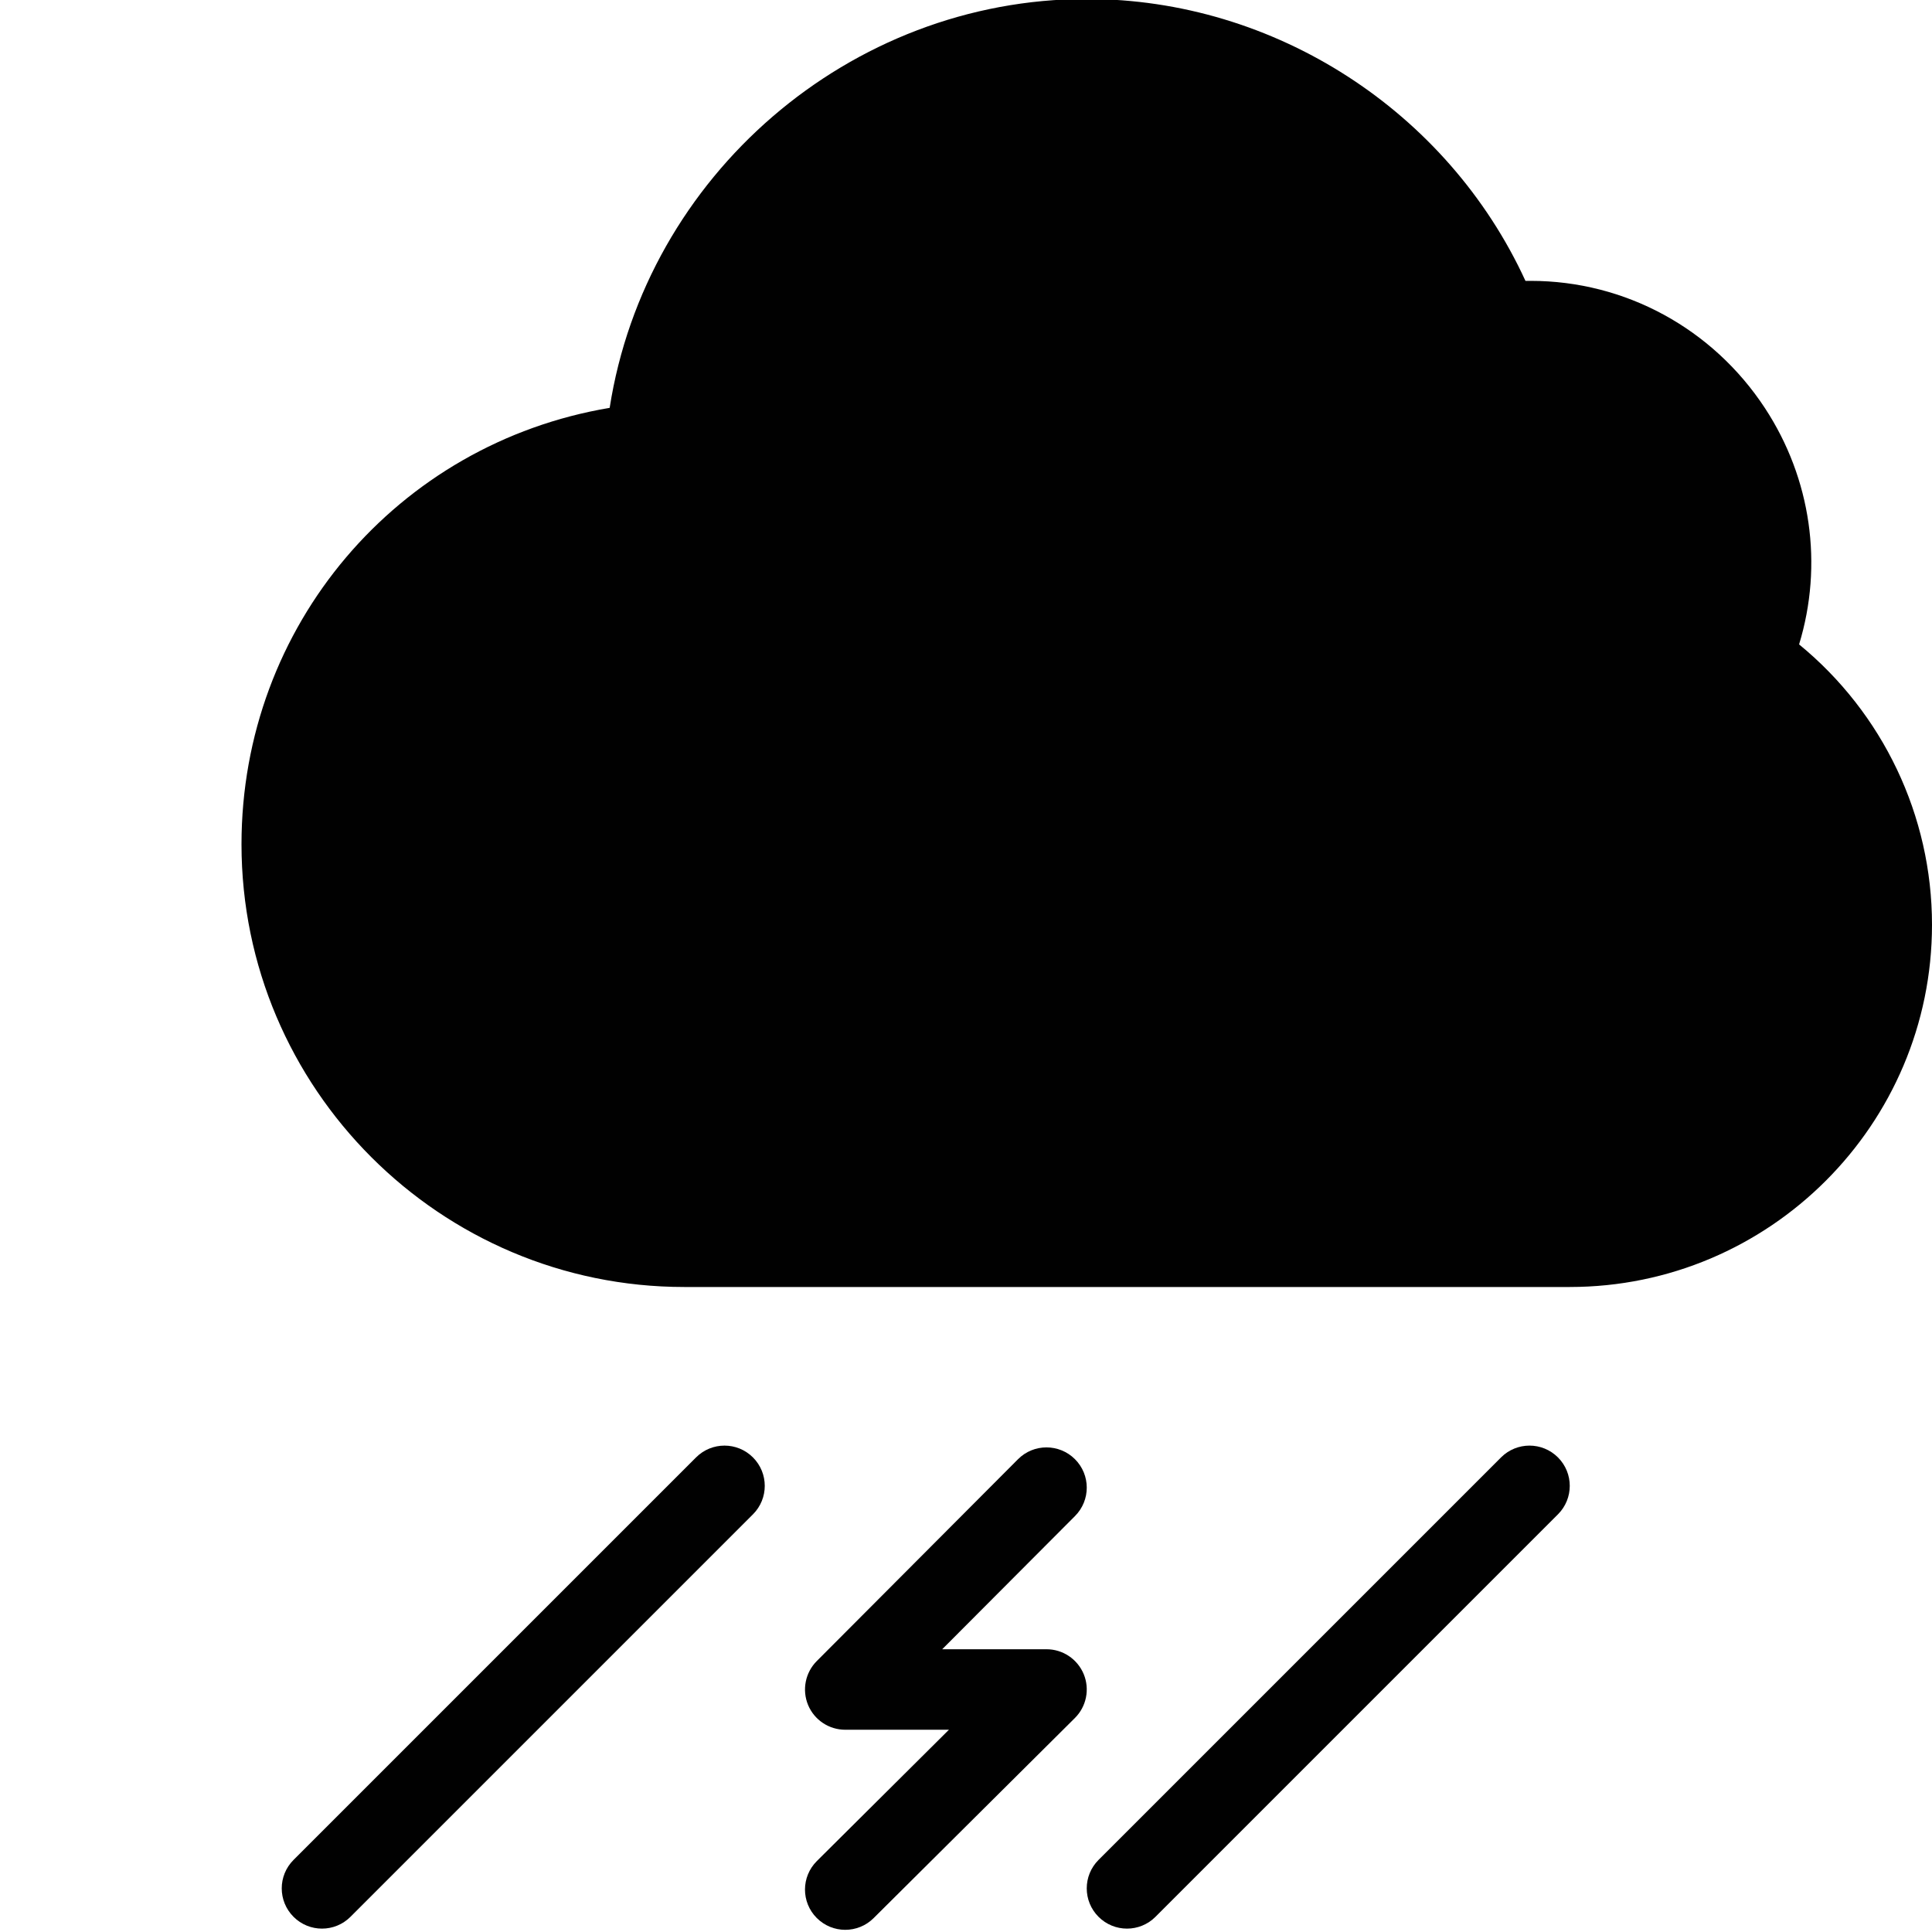 <?xml version="1.0" encoding="utf-8"?>
<!-- Generator: Adobe Illustrator 17.0.0, SVG Export Plug-In . SVG Version: 6.00 Build 0)  -->
<!DOCTYPE svg PUBLIC "-//W3C//DTD SVG 1.1//EN" "http://www.w3.org/Graphics/SVG/1.1/DTD/svg11.dtd">
<svg version="1.1" id="Layer_2" xmlns="http://www.w3.org/2000/svg" xmlns:xlink="http://www.w3.org/1999/xlink" x="0px" y="0px"
	 width="48px" height="48px" viewBox="0 0 48 48" enable-background="new 0 0 48 48" xml:space="preserve">
<g>
	<path fill="#010101" d="M26,40.975h-2.591l3.299-3.309c0.39-0.391,0.39-1.024-0.002-1.414c-0.391-0.389-1.024-0.39-1.414,0.002
		l-5,5.015c-0.285,0.286-0.37,0.716-0.216,1.09c0.155,0.373,0.519,0.616,0.924,0.616h2.576l-3.281,3.262
		c-0.392,0.39-0.394,1.022-0.004,1.414c0.195,0.196,0.452,0.295,0.709,0.295c0.255,0,0.51-0.097,0.705-0.291l5-4.971
		c0.287-0.285,0.374-0.716,0.22-1.09C26.769,41.219,26.405,40.975,26,40.975z"/>
	<path fill="#010101" d="M37.293,36.209l-10,10c-0.391,0.391-0.391,1.023,0,1.414c0.195,0.195,0.451,0.293,0.707,0.293
		c0.256,0,0.512-0.098,0.707-0.293l10-10c0.391-0.391,0.391-1.023,0-1.414C38.316,35.818,37.684,35.818,37.293,36.209z"/>
	<path fill="#010101" d="M17.293,36.209l-10,10c-0.391,0.391-0.391,1.023,0,1.414C7.488,47.818,7.744,47.916,8,47.916
		c0.256,0,0.512-0.098,0.707-0.293l10-10c0.391-0.391,0.391-1.023,0-1.414C18.316,35.818,17.684,35.818,17.293,36.209z"/>
	<path fill="#010101" d="M44.698,16.01c0.602-1.974,0.303-4.116-0.848-5.87c-1.299-1.98-3.475-3.162-5.819-3.162
		c-0.043,0-0.087,0-0.131,0.001C35.962,2.76,31.672-0.025,27-0.025c-5.899,0-10.956,4.4-11.853,10.158
		C9.879,11.017,6,15.542,6,20.975c0,6.065,4.935,11,11,11h22c4.963,0,9-4.037,9-9C48,20.264,46.778,17.714,44.698,16.01z"/>
</g>
</svg>
